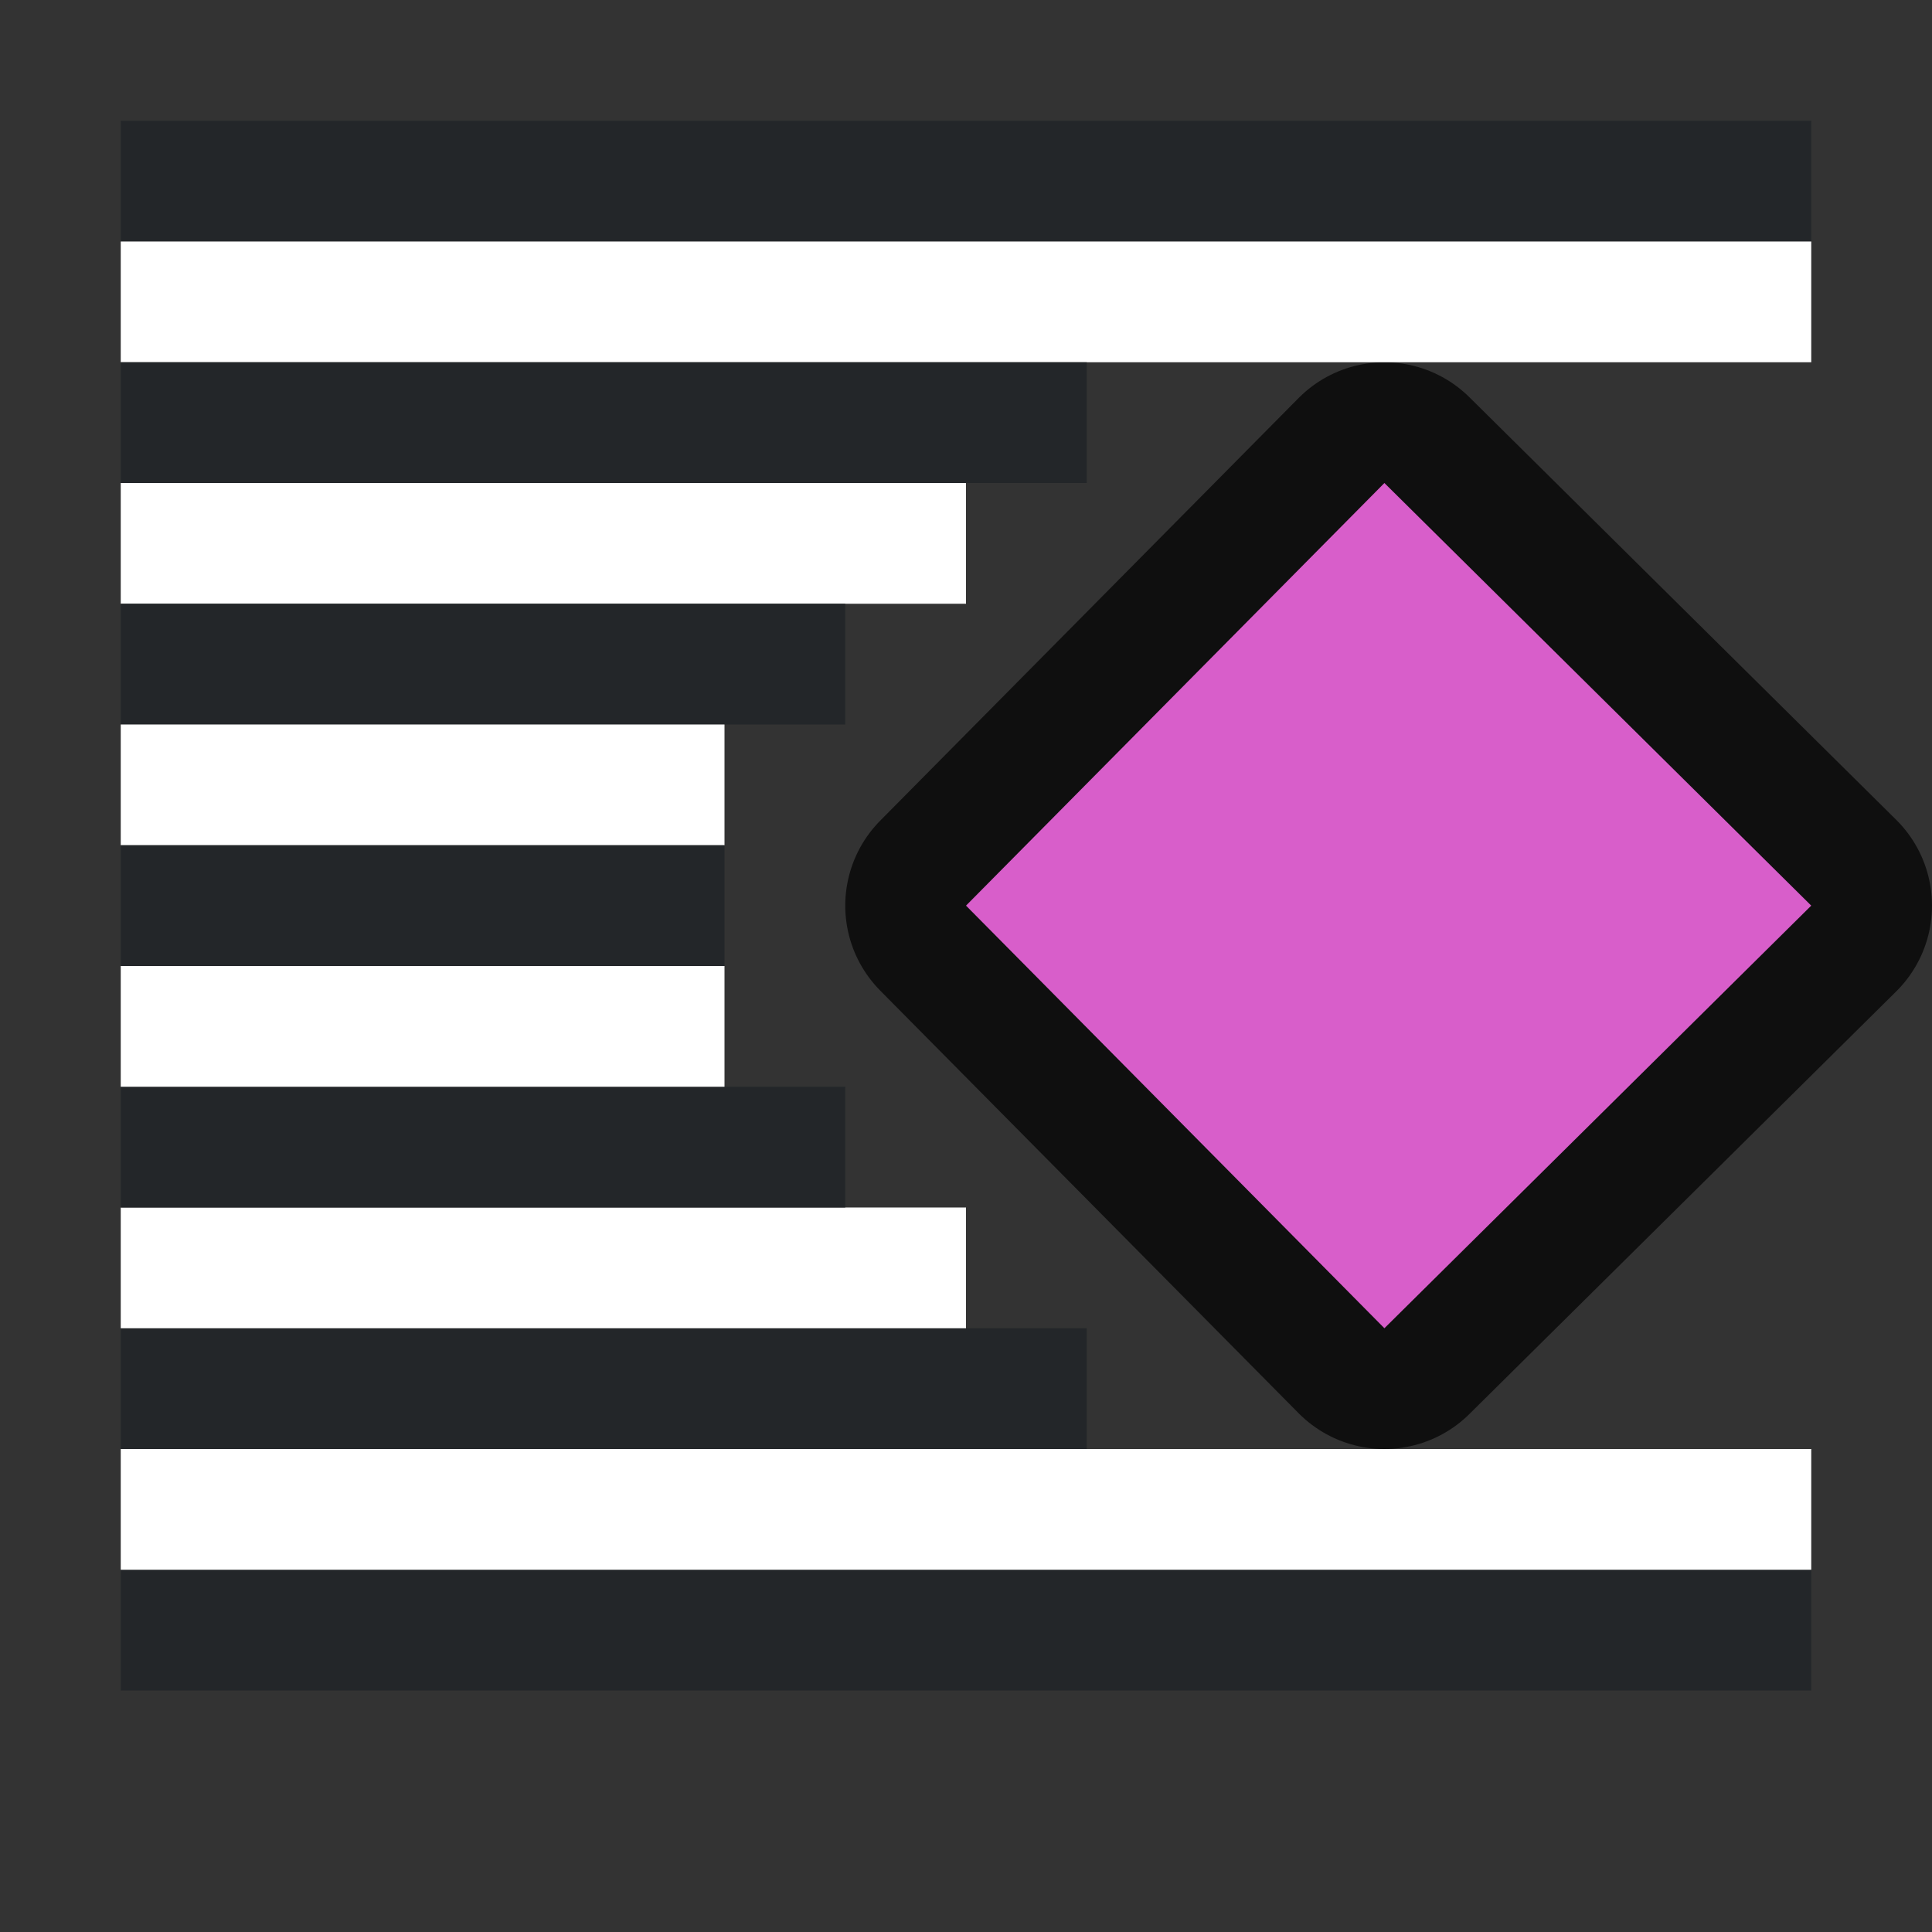 <?xml version="1.0" encoding="UTF-8" standalone="no"?>
<svg
   xmlns:dc="http://purl.org/dc/elements/1.1/"
   xmlns:cc="http://creativecommons.org/ns#"
   xmlns:rdf="http://www.w3.org/1999/02/22-rdf-syntax-ns#"
   xmlns:svg="http://www.w3.org/2000/svg"
   xmlns="http://www.w3.org/2000/svg"
   xmlns:sodipodi="http://sodipodi.sourceforge.net/DTD/sodipodi-0.dtd"
   xmlns:inkscape="http://www.inkscape.org/namespaces/inkscape"
   viewBox="0 0 16 16"
   version="1.1"
   id="svg6"
   sodipodi:docname="sc_wrapcontour.svg"
   inkscape:version="1.0.1 (3bc2e813f5, 2020-09-07)"
   inkscape:export-filename="/home/jupiter007/Libreoffice yaru theme fullcolor/build/cmd/sc_wrapcontour.png"
   inkscape:export-xdpi="96"
   inkscape:export-ydpi="96">
  <rect x="0" y="0" width="16" height="16" fill="#333333" stroke="none"/>
  <defs
     id="defs10" />
  <sodipodi:namedview
     pagecolor="#808080"
     bordercolor="#666666"
     borderopacity="1"
     objecttolerance="10"
     gridtolerance="10"
     guidetolerance="10"
     inkscape:pageopacity="0"
     inkscape:pageshadow="2"
     inkscape:window-width="1920"
     inkscape:window-height="1016"
     id="namedview8"
     showgrid="true"
     inkscape:zoom="29.5"
     inkscape:cx="-1.55436"
     inkscape:cy="6.9989608"
     inkscape:window-x="0"
     inkscape:window-y="27"
     inkscape:window-maximized="1"
     inkscape:current-layer="svg6"
     inkscape:document-rotation="0">
    <inkscape:grid
       type="xygrid"
       id="grid842" />
  </sodipodi:namedview>
  <path
     inkscape:connector-curvature="0"
     style="opacity:0.7;fill:#000000;fill-opacity:1;stroke:#000000;stroke-width:2;stroke-linejoin:round;stroke-miterlimit:4;stroke-dasharray:none"
     id="path4547"
     d="M 11.465,4 8,7.5 11.465,11 15,7.5 Z"
     sodipodi:nodetypes="ccccc" />
  <path
     d="M 11.465,4 8,7.5 11.465,11 15,7.5 Z"
     id="path4"
     style="fill:#d85eca;fill-opacity:1;stroke-width:0.75"
     inkscape:connector-curvature="0"
     sodipodi:nodetypes="ccccc" />
  <rect
     style="fill:#232629;fill-opacity:1;fill-rule:evenodd;stroke-width:2;stroke-linecap:round;stroke-linejoin:round"
     id="rect834-2"
     width="14"
     height="1"
     x="1"
     y="1" />
  <rect
     style="fill:#ffffff;fill-opacity:1;fill-rule:evenodd;stroke-width:2;stroke-linecap:round;stroke-linejoin:round"
     id="rect836-7"
     width="14"
     height="1"
     x="1"
     y="2" />
  <rect
     style="fill:#232629;fill-rule:evenodd;stroke-width:2;stroke-linecap:round;stroke-linejoin:round;fill-opacity:1"
     id="rect891"
     width="8"
     height="1"
     x="1"
     y="3" />
  <rect
     style="fill:#ffffff;fill-rule:evenodd;stroke-width:2;stroke-linecap:round;stroke-linejoin:round"
     id="rect893"
     width="7"
     height="1"
     x="1"
     y="4" />
  <rect
     style="fill:#232629;fill-rule:evenodd;stroke-width:2;stroke-linecap:round;stroke-linejoin:round;fill-opacity:1"
     id="rect895"
     width="6"
     height="1"
     x="1"
     y="5" />
  <rect
     style="fill:#ffffff;fill-rule:evenodd;stroke-width:2;stroke-linecap:round;stroke-linejoin:round"
     id="rect897"
     width="5"
     height="1"
     x="1"
     y="6" />
  <rect
     style="fill:#232629;fill-rule:evenodd;stroke-width:2;stroke-linecap:round;stroke-linejoin:round;fill-opacity:1"
     id="rect899"
     width="5"
     height="1"
     x="1"
     y="7" />
  <rect
     style="fill:#232629;fill-opacity:1;fill-rule:evenodd;stroke-width:2;stroke-linecap:round;stroke-linejoin:round"
     id="rect903"
     width="14"
     height="1"
     x="1"
     y="-14"
     transform="scale(1,-1)" />
  <rect
     style="fill:#ffffff;fill-opacity:1;fill-rule:evenodd;stroke-width:2;stroke-linecap:round;stroke-linejoin:round"
     id="rect905"
     width="14"
     height="1"
     x="1"
     y="-13"
     transform="scale(1,-1)" />
  <rect
     style="fill:#232629;fill-opacity:1;fill-rule:evenodd;stroke-width:2;stroke-linecap:round;stroke-linejoin:round"
     id="rect907"
     width="8"
     height="1"
     x="1"
     y="-12"
     transform="scale(1,-1)" />
  <rect
     style="fill:#ffffff;fill-opacity:1;fill-rule:evenodd;stroke-width:2;stroke-linecap:round;stroke-linejoin:round"
     id="rect909"
     width="7"
     height="1"
     x="1"
     y="-11"
     transform="scale(1,-1)" />
  <rect
     style="fill:#232629;fill-opacity:1;fill-rule:evenodd;stroke-width:2;stroke-linecap:round;stroke-linejoin:round"
     id="rect911"
     width="6"
     height="1"
     x="1"
     y="-10"
     transform="scale(1,-1)" />
  <rect
     style="fill:#ffffff;fill-opacity:1;fill-rule:evenodd;stroke-width:2;stroke-linecap:round;stroke-linejoin:round"
     id="rect913"
     width="5"
     height="1"
     x="1"
     y="8" />
</svg>
